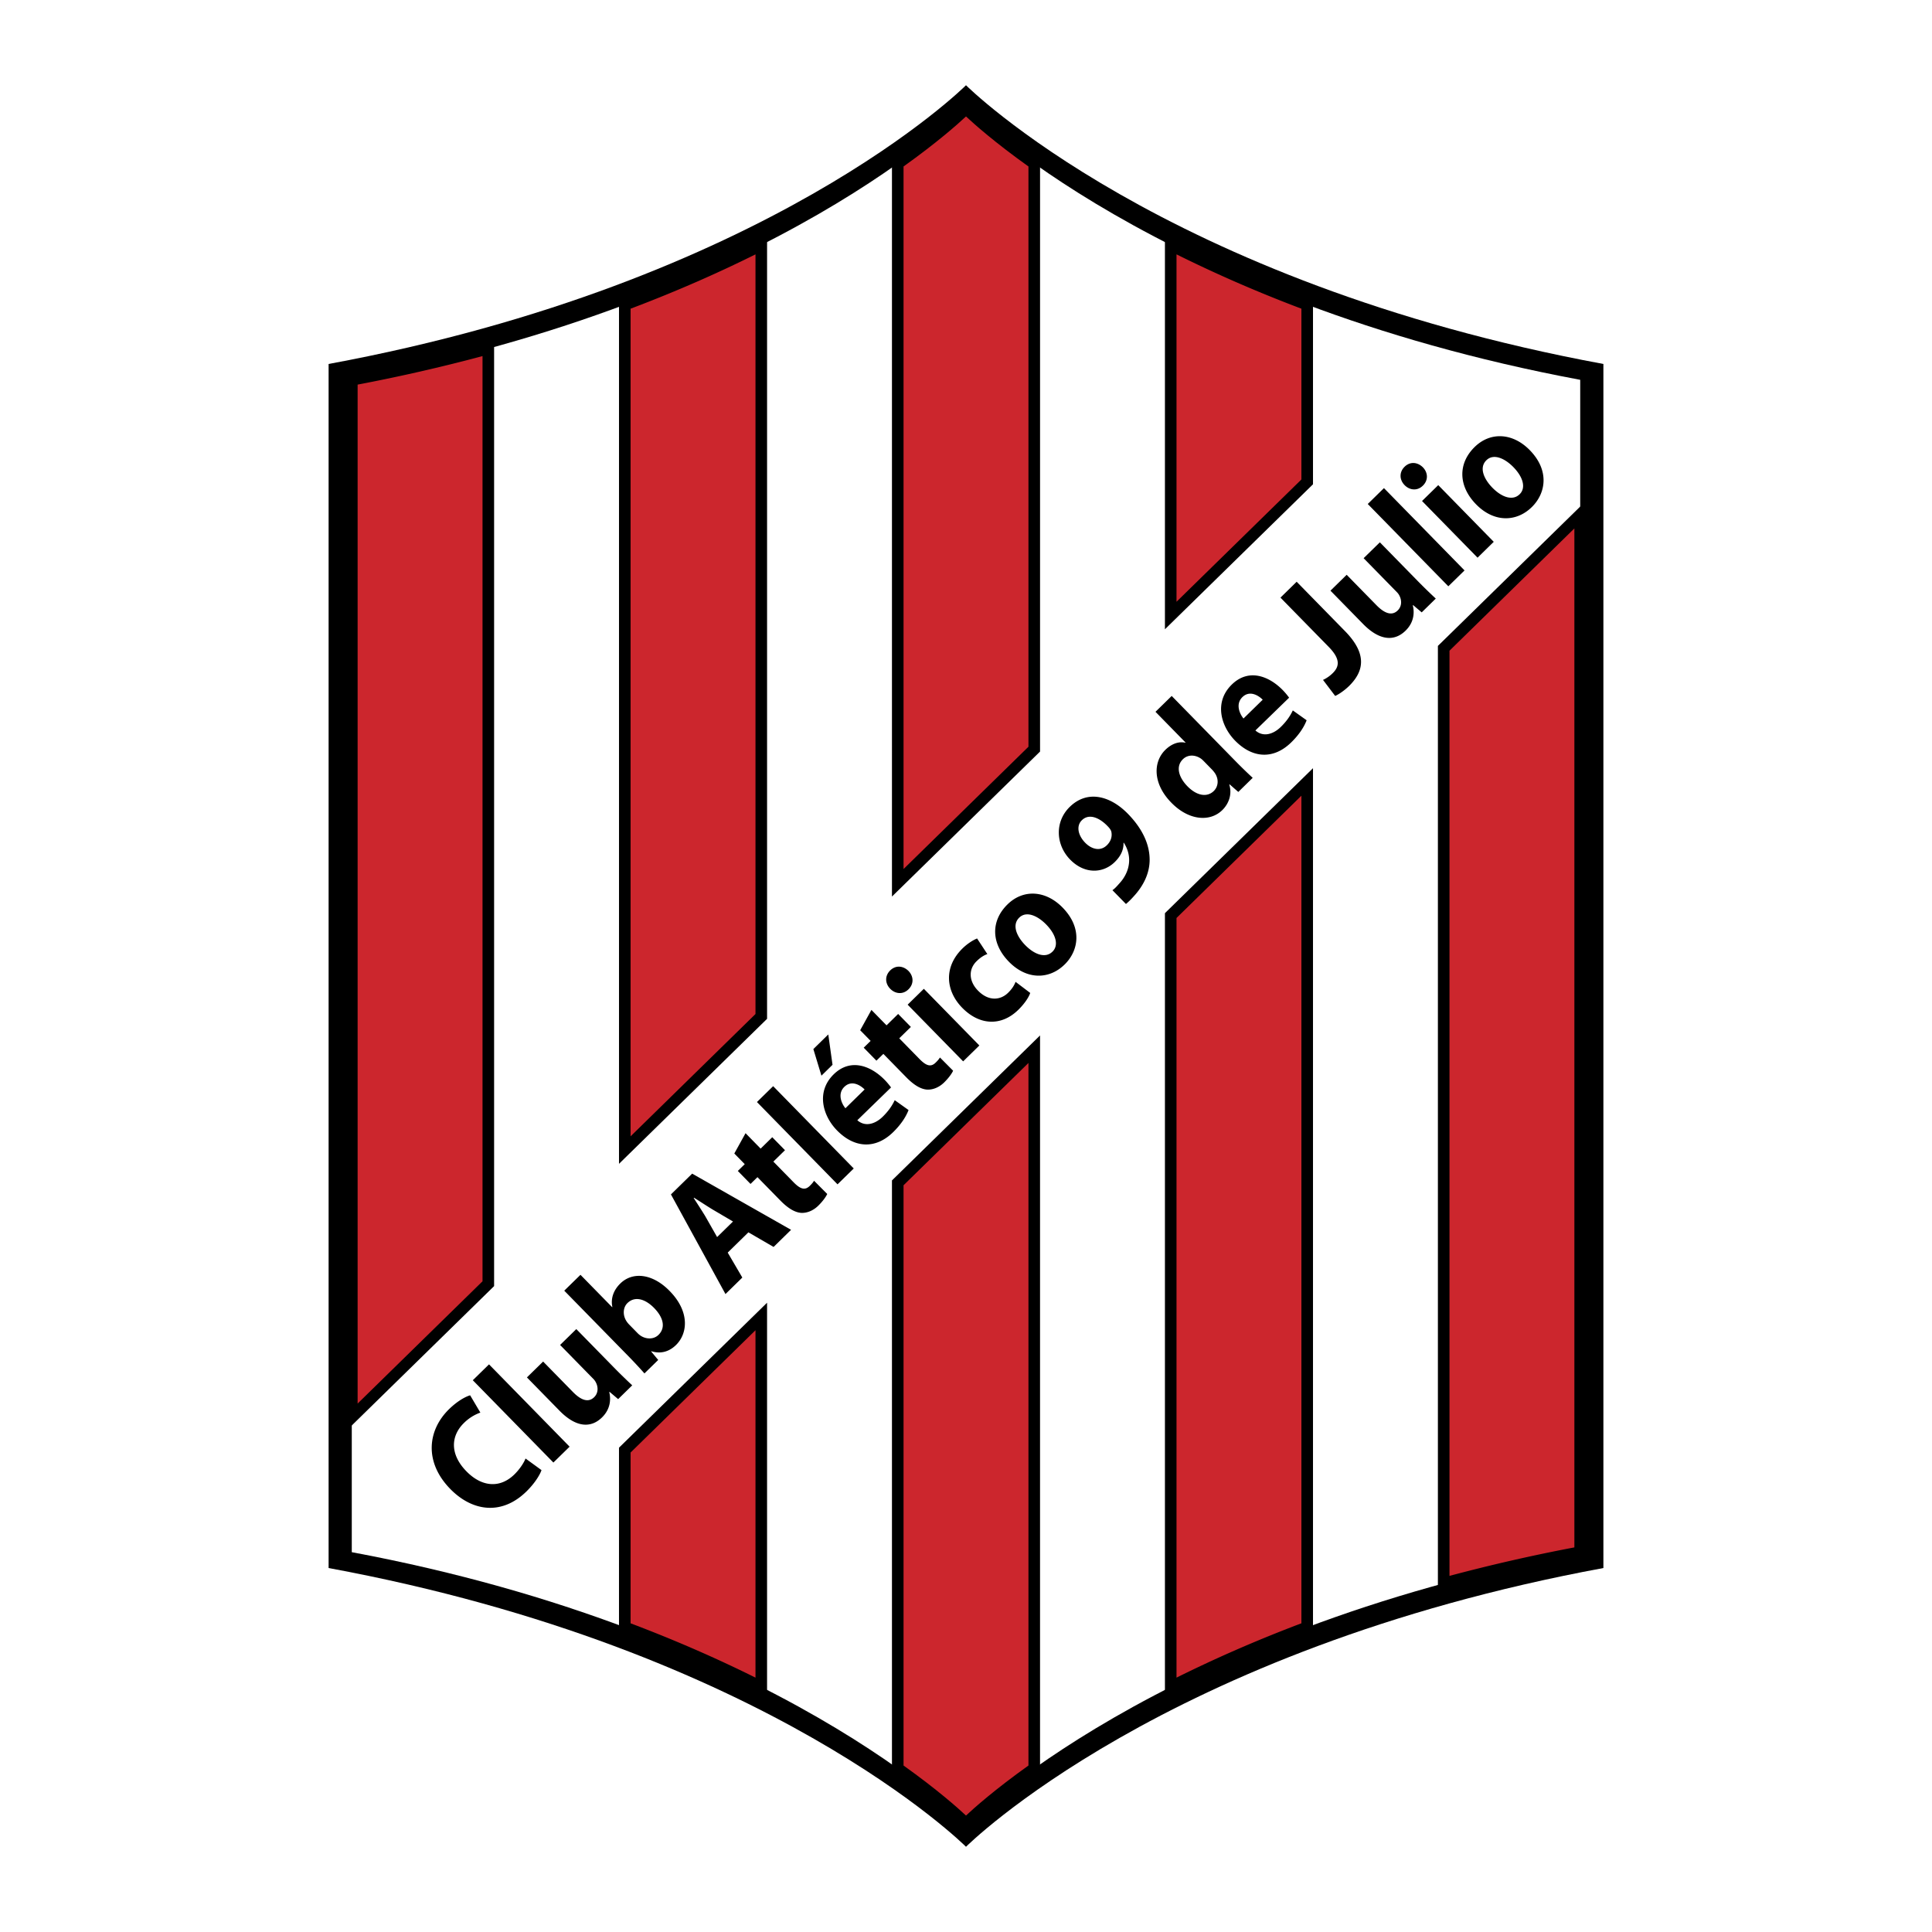 <svg xmlns="http://www.w3.org/2000/svg" width="2500" height="2500" viewBox="0 0 192.756 192.756"><path fill-rule="evenodd" clip-rule="evenodd" fill="#fff" d="M0 0h192.756v192.756H0V0z"/><path d="M96.378 8.504s-19.656 19.685-63.593 27.81v120.129c43.938 8.124 63.593 27.81 63.593 27.81s19.655-19.686 63.593-27.81V36.313C116.033 28.189 96.378 8.504 96.378 8.504z" fill-rule="evenodd" clip-rule="evenodd"/><path d="M96.378 10.816S77.437 29.983 35.097 37.894v116.967c42.34 7.911 61.281 27.078 61.281 27.078s18.942-19.167 61.28-27.078V37.895c-42.338-7.912-61.28-27.079-61.28-27.079z" fill-rule="evenodd" clip-rule="evenodd" fill="#fff"/><path d="M89.569 118.013v58.431c4.596 3.26 6.809 5.496 6.809 5.496s2.214-2.237 6.81-5.496V104.68l-13.619 13.333z" fill-rule="evenodd" clip-rule="evenodd" fill="#cc262d"/><path d="M90.147 118.253v57.894c3.361 2.401 5.414 4.228 6.231 4.991.817-.765 2.87-2.592 6.231-4.991v-70.095l-12.462 12.201zm-1.156 58.19v-58.672l.174-.17 13.618-13.333.982-.962v73.433l-.244.174c-4.549 3.225-6.729 5.429-6.735 5.436l-.409.408-.409-.408c-.006-.007-2.186-2.21-6.734-5.436l-.244-.174v-.296h.001z"/><path d="M103.188 74.742v-58.43c-4.596-3.259-6.81-5.496-6.81-5.496s-2.212 2.237-6.809 5.496v71.764l13.619-13.334z" fill-rule="evenodd" clip-rule="evenodd" fill="#cc262d"/><path d="M102.609 74.502V16.609c-3.361-2.4-5.414-4.227-6.231-4.991-.817.764-2.87 2.59-6.231 4.991v70.094l12.462-12.201zm1.157-58.19v58.671l-.174.17-13.619 13.334-.982.962V16.015l.244-.173c4.549-3.226 6.729-5.429 6.734-5.435l.409-.409.409.409c.006.006 2.186 2.21 6.735 5.435l.244.173v.297z"/><path d="M116.803 91.348v76.966a134.59 134.59 0 0 1 13.617-5.956V78.014l-13.617 13.334z" fill-rule="evenodd" clip-rule="evenodd" fill="#cc262d"/><path d="M117.381 91.588v75.789a132.827 132.827 0 0 1 5.545-2.595 139.107 139.107 0 0 1 6.916-2.824V79.387l-12.461 12.201zm-1.156 76.725V91.108l.174-.171 13.617-13.333.982-.961V162.756l-.377.142a140.244 140.244 0 0 0-7.23 2.941 130.811 130.811 0 0 0-6.328 2.99l-.838.424v-.94z"/><path d="M130.42 48.078v-17.68a135.05 135.05 0 0 1-13.617-5.955V61.41l13.617-13.332z" fill-rule="evenodd" clip-rule="evenodd" fill="#cc262d"/><path d="M129.842 47.837v-17.04a138.933 138.933 0 0 1-6.916-2.824 132.827 132.827 0 0 1-5.545-2.595v34.659l12.461-12.2zm1.156-17.439V48.318l-.174.17-13.617 13.333-.982.962V23.504l.838.424c1.955.989 4.062 1.992 6.328 2.989 2.273 1 4.684 1.987 7.23 2.942l.377.141v.398z"/><path d="M144.037 64.682v93.302a171.502 171.502 0 0 1 13.619-3.121V51.349l-13.619 13.333z" fill-rule="evenodd" clip-rule="evenodd" fill="#cc262d"/><path d="M144.615 64.922v92.305a174.895 174.895 0 0 1 12.461-2.843V52.721l-12.461 12.201zm-1.156 93.061V64.441l.176-.17 13.617-13.333.982-.962v105.366l-.473.089a170.208 170.208 0 0 0-13.573 3.11l-.73.199v-.757h.001z"/><path d="M62.335 144.678v17.68c5.15 1.93 9.677 3.959 13.618 5.956v-36.968l-13.618 13.332z" fill-rule="evenodd" clip-rule="evenodd" fill="#cc262d"/><path d="M62.913 144.919v17.039c2.459.93 4.764 1.876 6.917 2.824 1.953.859 3.802 1.729 5.545 2.595v-34.659l-12.462 12.201zm-1.156 17.438v-17.921l.174-.17 13.617-13.332.982-.962v39.279l-.838-.424a130.416 130.416 0 0 0-6.329-2.99 140.244 140.244 0 0 0-7.23-2.941l-.377-.142v-.397h.001z"/><path d="M75.953 101.408V24.443a134.975 134.975 0 0 1-13.618 5.955v84.344l13.618-13.334z" fill-rule="evenodd" clip-rule="evenodd" fill="#cc262d"/><path d="M75.375 101.168V25.379a132.23 132.23 0 0 1-5.545 2.595 139.157 139.157 0 0 1-6.917 2.824v82.573l12.462-12.203zm1.156-76.725v77.206l-.174.17-13.617 13.334-.982.962V30l.377-.142a139.339 139.339 0 0 0 7.23-2.942c2.266-.997 4.375-2 6.329-2.989l.838-.424v.94h-.001z"/><path d="M48.719 34.773a171.474 171.474 0 0 1-13.618 3.121v103.514l13.618-13.333V34.773z" fill-rule="evenodd" clip-rule="evenodd" fill="#cc262d"/><path d="M48.141 35.528a173.392 173.392 0 0 1-12.461 2.844v101.662l12.461-12.2V35.528zm-6.132.337c2.242-.517 4.428-1.07 6.559-1.65l.729-.198v94.297l-.174.171-13.618 13.333-.982.961V37.415l.472-.088c2.414-.451 4.752-.941 7.014-1.462z"/><path d="M54.025 146.673c-.14.433-.64 1.284-1.501 2.129-2.479 2.427-5.41 1.988-7.596-.244-2.605-2.66-2.298-5.838-.127-7.963.841-.822 1.66-1.263 2.106-1.383l1.019 1.722a4.448 4.448 0 0 0-1.646 1.045c-1.276 1.25-1.45 3.073.26 4.82 1.529 1.562 3.343 1.71 4.78.305.5-.49.93-1.116 1.113-1.589l1.592 1.158zM47.172 137.706l1.618-1.583 8.04 8.212-1.618 1.583-8.04-8.212zM61.258 136.442c.725.739 1.334 1.32 1.82 1.773l-1.405 1.375-.856-.725-.032.032c.138.544.214 1.602-.722 2.519-1.063 1.043-2.532 1.075-4.242-.672l-3.25-3.319 1.617-1.583 2.978 3.041c.805.821 1.536 1.079 2.111.517.447-.438.385-1.033.208-1.404a1.414 1.414 0 0 0-.309-.445l-3.295-3.364 1.617-1.584 3.76 3.839zM56.296 128.771l1.618-1.583 3.16 3.228.021-.021c-.167-.788.07-1.632.794-2.34 1.245-1.219 3.248-.983 4.936.763 1.993 2.035 1.809 4.211.617 5.377-.606.594-1.44.935-2.458.617l-.021.021.707.85-1.373 1.344a45.826 45.826 0 0 0-1.611-1.73l-6.39-6.526zm7.303 4.224c.113.115.226.209.337.281.56.357 1.294.363 1.763-.096.692-.677.551-1.672-.445-2.689-.861-.879-1.902-1.219-2.658-.479-.436.428-.489 1.183-.098 1.796.081.125.172.239.286.354l.815.833zM72.604 124.972l1.458 2.49-1.681 1.646-5.441-9.941 2.118-2.073 9.868 5.606-1.745 1.709-2.512-1.459-2.065 2.022zm.528-3.102l-2.066-1.216c-.569-.348-1.275-.812-1.823-1.159l-.032.031c.358.556.817 1.26 1.153 1.815l1.183 2.081 1.585-1.552zM74.383 113.058l1.506 1.539 1.16-1.136 1.269 1.295-1.161 1.136 2.016 2.059c.668.684 1.133.839 1.613.369.223-.218.318-.334.433-.515l1.313 1.319c-.124.279-.449.734-.896 1.172-.521.511-1.15.741-1.7.712-.626-.043-1.308-.441-2.089-1.239l-2.276-2.324-.691.677-1.269-1.296.692-.677-1.042-1.063 1.122-2.028zM75.521 109.95l1.617-1.583 8.04 8.212-1.617 1.583-8.04-8.212zM82.638 103.207l.423 3.029-1.106 1.084-.806-2.654 1.489-1.459zm2.897 8.559c.778.688 1.778.389 2.533-.351.553-.543.92-1.061 1.199-1.649l1.379.983c-.294.763-.83 1.515-1.532 2.202-1.767 1.729-3.865 1.609-5.608-.173-1.404-1.434-2.125-3.83-.328-5.592 1.682-1.646 3.713-.849 5.083.551.295.301.523.599.638.758l-3.364 3.271zm.727-3.068c-.408-.417-1.291-.979-2.025-.26-.692.678-.3 1.631.11 2.134l1.915-1.874zM86.943 100.759l1.507 1.539 1.159-1.136 1.269 1.295-1.16 1.136 2.016 2.059c.668.684 1.133.84 1.612.369.223-.218.319-.334.434-.515l1.312 1.32c-.123.278-.448.733-.895 1.171-.521.511-1.15.741-1.7.713-.626-.043-1.307-.441-2.088-1.239l-2.276-2.325-.692.677-1.269-1.295.691-.678-1.042-1.063 1.122-2.028zM90.629 98.713c-.543.532-1.302.46-1.811-.061-.521-.532-.555-1.291-.002-1.833s1.29-.471 1.822.051c.509.521.566 1.281.002 1.833l-.011.01zm5.465 7.179l-5.538-5.656 1.617-1.583 5.538 5.655-1.617 1.584zM102.785 99.066c-.141.433-.57 1.079-1.188 1.684-1.682 1.646-3.854 1.577-5.598-.204-1.619-1.654-1.901-4.028.035-5.925.426-.417.973-.794 1.45-.989l1.025 1.557c-.283.095-.65.295-1.074.712-.852.833-.76 2.035.156 2.949 1.02 1.041 2.201.972 2.988.2.383-.375.613-.736.744-1.092l1.462 1.108zM106.209 96.236c-1.521 1.49-3.756 1.549-5.545-.279-1.791-1.827-1.826-4.079-.145-5.725 1.584-1.552 3.814-1.402 5.49.309 2.018 2.059 1.594 4.33.211 5.685l-.011.01zm-1.201-1.292c.637-.625.363-1.693-.633-2.711-.814-.833-1.953-1.397-2.688-.678-.764.75-.225 1.898.602 2.742.941.961 2.025 1.325 2.707.657l.012-.01zM110.988 88.815c.248-.174.406-.352.703-.688.477-.513.818-1.164.92-1.807.139-.771-.049-1.561-.488-2.242l-.031.009c.02.66-.234 1.293-.873 1.919-1.17 1.146-3.01 1.225-4.447-.243-1.439-1.469-1.566-3.77-.043-5.259 1.777-1.74 4.066-1.083 5.789.676 1.539 1.573 2.191 3.154 2.182 4.635-.014 1.305-.59 2.548-1.629 3.658a7.235 7.235 0 0 1-.734.719l-1.349-1.377zm-3.056-6.974c-.543.531-.426 1.459.344 2.246.635.647 1.508.879 2.156.244.459-.448.541-.959.439-1.381-.059-.167-.152-.305-.365-.524-.771-.809-1.83-1.314-2.562-.595l-.012.01zM116.9 69.435l6.387 6.524a48.291 48.291 0 0 0 1.695 1.646l-1.436 1.407-.869-.759-.031.031c.293.937-.029 1.886-.699 2.542-1.234 1.208-3.346 1.032-5.066-.726-1.869-1.886-1.859-4.07-.613-5.289.648-.635 1.387-.86 1.994-.708l.021-.02-3-3.066 1.617-1.582zm3.241 6.546c-.102-.104-.215-.22-.338-.303-.561-.38-1.285-.418-1.785.071-.744.729-.414 1.812.457 2.702.928.949 1.953 1.123 2.625.467.467-.459.51-1.181.119-1.772a3.059 3.059 0 0 0-.354-.424l-.724-.741zM125.252 72.878c.779.688 1.777.389 2.533-.35.553-.542.922-1.061 1.199-1.649l1.379.982c-.293.764-.83 1.515-1.533 2.203-1.766 1.73-3.863 1.609-5.607-.172-1.404-1.434-2.127-3.831-.328-5.592 1.682-1.646 3.713-.849 5.084.551.293.301.523.598.637.757l-3.364 3.27zm.728-3.067c-.408-.416-1.293-.979-2.027-.259-.691.677-.299 1.63.109 2.134l1.918-1.875zM127.752 59.625l1.617-1.584 4.824 4.927c2.174 2.221 1.955 3.954.391 5.486-.383.375-.941.785-1.373.981l-1.213-1.6a3.46 3.46 0 0 0 .967-.674c.682-.667.777-1.418-.4-2.622l-4.813-4.914zM141.428 57.948a54.8 54.8 0 0 0 1.82 1.773l-1.404 1.375-.857-.725-.031.031c.139.545.215 1.603-.723 2.52-1.062 1.042-2.533 1.075-4.242-.672l-3.25-3.319 1.617-1.584 2.979 3.042c.805.821 1.537 1.079 2.111.517.447-.438.383-1.034.207-1.405a1.4 1.4 0 0 0-.309-.444l-3.297-3.366 1.619-1.584 3.76 3.841zM136.461 50.283l1.617-1.584 8.039 8.212-1.617 1.583-8.039-8.211zM141.949 48.463c-.541.532-1.301.459-1.811-.061-.52-.532-.555-1.291-.002-1.833s1.291-.47 1.822.052c.51.52.566 1.281.002 1.833l-.011.009zm5.467 7.178l-5.539-5.656 1.617-1.584 5.537 5.656-1.615 1.584zM152.82 50.6c-1.523 1.49-3.758 1.549-5.547-.278s-1.828-4.08-.146-5.726c1.586-1.552 3.816-1.403 5.492.309 2.018 2.058 1.594 4.33.211 5.685l-.01.01zm-1.203-1.292c.637-.625.363-1.693-.633-2.711-.816-.833-1.953-1.396-2.686-.678-.766.75-.227 1.898.6 2.742.941.96 2.027 1.325 2.707.657l.012-.01z" fill-rule="evenodd" clip-rule="evenodd"/></svg>